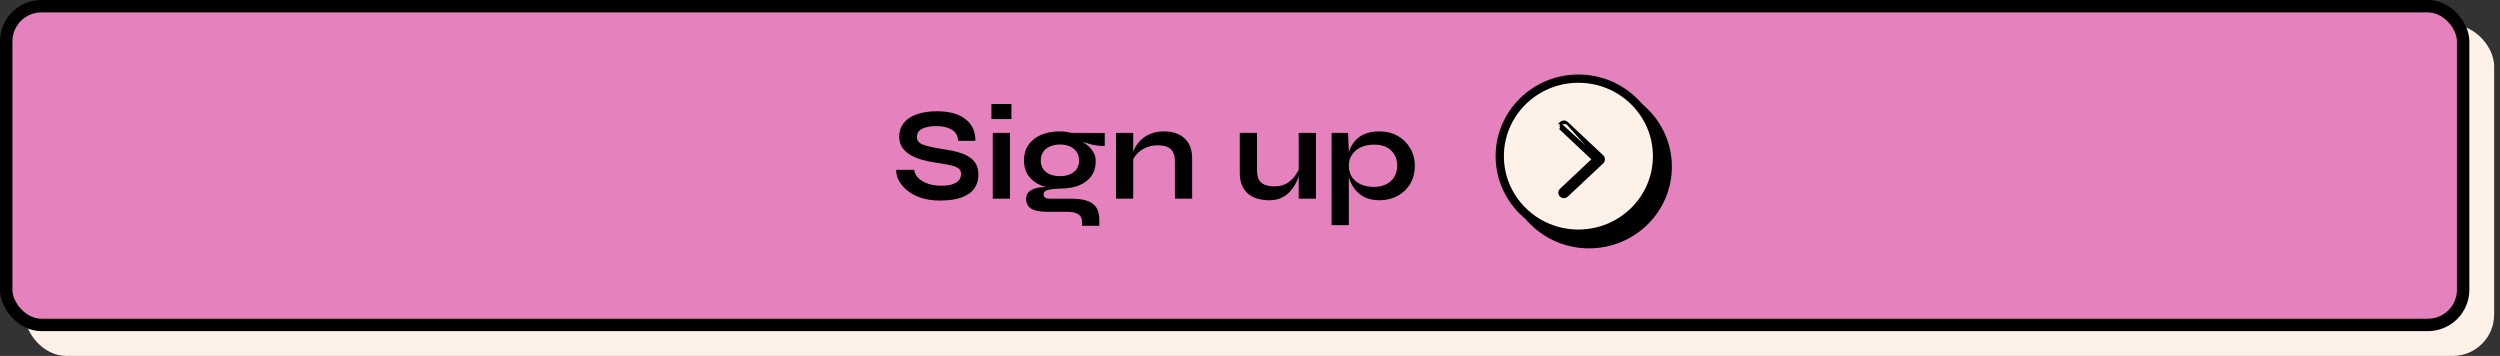 <svg width="302" height="43" viewBox="0 0 302 43" fill="none" xmlns="http://www.w3.org/2000/svg">
<rect x="0" y="0" width="302" height="43" fill="#333333" stroke="none"/>
<rect x="3" y="3" width="298.297" height="40" rx="5" fill="black"/>
<rect x="3" y="3" width="298.297" height="40" rx="5" fill="#FEF2E8"/>
<rect x="0.75" y="0.75" width="296.797" height="38.5" rx="4.25" fill="black"/>
<rect x="0.75" y="0.75" width="296.797" height="38.5" rx="4.25" fill="#E582BE"/>
<rect x="0.75" y="0.75" width="296.797" height="38.5" rx="4.25" stroke="black" stroke-width="1.5"/>
<path d="M108.271 20.512H110.431C110.473 20.875 110.639 21.205 110.927 21.504C111.225 21.792 111.615 22.021 112.095 22.192C112.575 22.352 113.113 22.432 113.711 22.432C114.255 22.432 114.703 22.373 115.055 22.256C115.407 22.139 115.668 21.973 115.839 21.76C116.009 21.547 116.095 21.291 116.095 20.992C116.095 20.704 115.988 20.485 115.775 20.336C115.561 20.176 115.225 20.048 114.767 19.952C114.308 19.845 113.705 19.739 112.959 19.632C112.372 19.547 111.817 19.429 111.295 19.28C110.772 19.12 110.308 18.917 109.903 18.672C109.508 18.427 109.193 18.128 108.959 17.776C108.735 17.413 108.623 16.987 108.623 16.496C108.623 15.888 108.793 15.355 109.135 14.896C109.487 14.437 110.004 14.08 110.687 13.824C111.369 13.568 112.207 13.44 113.199 13.44C114.692 13.44 115.839 13.76 116.639 14.4C117.449 15.029 117.844 15.899 117.823 17.008H115.743C115.7 16.379 115.433 15.925 114.943 15.648C114.463 15.371 113.855 15.232 113.119 15.232C112.436 15.232 111.871 15.333 111.423 15.536C110.985 15.739 110.767 16.085 110.767 16.576C110.767 16.768 110.82 16.939 110.927 17.088C111.033 17.227 111.215 17.349 111.471 17.456C111.727 17.563 112.073 17.664 112.511 17.76C112.948 17.856 113.492 17.952 114.143 18.048C114.751 18.133 115.3 18.251 115.791 18.4C116.292 18.539 116.719 18.725 117.071 18.96C117.433 19.184 117.711 19.472 117.903 19.824C118.095 20.176 118.191 20.608 118.191 21.12C118.191 21.749 118.025 22.299 117.695 22.768C117.375 23.227 116.873 23.584 116.191 23.84C115.519 24.096 114.644 24.224 113.567 24.224C112.799 24.224 112.121 24.144 111.535 23.984C110.948 23.813 110.441 23.589 110.015 23.312C109.588 23.035 109.241 22.731 108.975 22.4C108.708 22.069 108.516 21.739 108.399 21.408C108.292 21.077 108.249 20.779 108.271 20.512ZM122.18 12.56V14.384H119.764V12.56H122.18ZM119.924 16.048H122.004V24H119.924V16.048ZM128.045 22.784C127.181 22.784 126.419 22.656 125.757 22.4C125.107 22.133 124.6 21.744 124.237 21.232C123.875 20.72 123.693 20.101 123.693 19.376C123.693 18.661 123.869 18.043 124.221 17.52C124.573 16.997 125.075 16.592 125.725 16.304C126.387 16.016 127.16 15.872 128.045 15.872C128.291 15.872 128.525 15.888 128.749 15.92C128.984 15.952 129.213 15.995 129.437 16.048L133.453 16.064V17.632C132.909 17.643 132.355 17.579 131.789 17.44C131.235 17.291 130.744 17.131 130.317 16.96L130.269 16.848C130.632 17.019 130.973 17.232 131.293 17.488C131.613 17.733 131.869 18.021 132.061 18.352C132.264 18.672 132.365 19.045 132.365 19.472C132.365 20.165 132.189 20.763 131.837 21.264C131.485 21.755 130.984 22.133 130.333 22.4C129.693 22.656 128.931 22.784 128.045 22.784ZM130.717 27.28V26.896C130.717 26.405 130.557 26.064 130.237 25.872C129.928 25.68 129.501 25.584 128.957 25.584H126.477C125.997 25.584 125.592 25.547 125.261 25.472C124.941 25.397 124.685 25.291 124.493 25.152C124.301 25.013 124.163 24.848 124.077 24.656C123.992 24.475 123.949 24.277 123.949 24.064C123.949 23.637 124.088 23.317 124.365 23.104C124.643 22.88 125.016 22.731 125.485 22.656C125.955 22.581 126.472 22.565 127.037 22.608L128.045 22.784C127.373 22.805 126.872 22.864 126.541 22.96C126.221 23.045 126.061 23.221 126.061 23.488C126.061 23.648 126.125 23.776 126.253 23.872C126.381 23.957 126.563 24 126.797 24H129.405C130.12 24 130.728 24.075 131.229 24.224C131.741 24.384 132.131 24.645 132.397 25.008C132.664 25.381 132.797 25.888 132.797 26.528V27.28H130.717ZM128.045 21.28C128.504 21.28 128.904 21.205 129.245 21.056C129.597 20.907 129.869 20.693 130.061 20.416C130.253 20.128 130.349 19.787 130.349 19.392C130.349 18.987 130.253 18.64 130.061 18.352C129.869 18.064 129.603 17.845 129.261 17.696C128.92 17.536 128.515 17.456 128.045 17.456C127.587 17.456 127.181 17.536 126.829 17.696C126.477 17.845 126.205 18.064 126.013 18.352C125.821 18.64 125.725 18.987 125.725 19.392C125.725 19.787 125.821 20.128 126.013 20.416C126.205 20.693 126.472 20.907 126.813 21.056C127.165 21.205 127.576 21.28 128.045 21.28ZM134.812 16.048H136.892V24H134.812V16.048ZM140.588 15.872C141.078 15.872 141.532 15.936 141.948 16.064C142.364 16.192 142.726 16.389 143.036 16.656C143.345 16.923 143.585 17.264 143.756 17.68C143.926 18.085 144.012 18.571 144.012 19.136V24H141.932V19.504C141.932 18.832 141.766 18.341 141.436 18.032C141.116 17.712 140.588 17.552 139.852 17.552C139.297 17.552 138.796 17.659 138.348 17.872C137.9 18.085 137.537 18.357 137.26 18.688C136.982 19.008 136.822 19.344 136.78 19.696L136.764 18.88C136.817 18.507 136.94 18.144 137.132 17.792C137.324 17.44 137.58 17.12 137.9 16.832C138.23 16.533 138.62 16.299 139.068 16.128C139.516 15.957 140.022 15.872 140.588 15.872ZM158.965 24H156.885V16.048H158.965V24ZM156.997 20.176L157.013 20.72C156.991 20.869 156.938 21.088 156.853 21.376C156.767 21.653 156.634 21.952 156.453 22.272C156.282 22.592 156.058 22.901 155.781 23.2C155.503 23.488 155.162 23.728 154.757 23.92C154.351 24.101 153.871 24.192 153.317 24.192C152.879 24.192 152.447 24.139 152.021 24.032C151.605 23.925 151.226 23.749 150.885 23.504C150.543 23.248 150.271 22.907 150.069 22.48C149.866 22.053 149.765 21.515 149.765 20.864V16.048H151.845V20.512C151.845 21.024 151.925 21.429 152.085 21.728C152.255 22.016 152.501 22.219 152.821 22.336C153.141 22.453 153.519 22.512 153.957 22.512C154.533 22.512 155.029 22.389 155.445 22.144C155.861 21.888 156.197 21.579 156.453 21.216C156.719 20.853 156.901 20.507 156.997 20.176ZM166.651 24.192C165.947 24.192 165.344 24.069 164.843 23.824C164.352 23.568 163.952 23.237 163.643 22.832C163.333 22.416 163.104 21.963 162.955 21.472C162.805 20.981 162.731 20.501 162.731 20.032C162.731 19.445 162.8 18.901 162.939 18.4C163.088 17.899 163.317 17.461 163.627 17.088C163.936 16.704 164.336 16.405 164.827 16.192C165.328 15.979 165.936 15.872 166.651 15.872C167.451 15.872 168.171 16.048 168.811 16.4C169.451 16.752 169.957 17.243 170.331 17.872C170.715 18.491 170.907 19.211 170.907 20.032C170.907 20.875 170.715 21.611 170.331 22.24C169.947 22.859 169.435 23.339 168.795 23.68C168.155 24.021 167.44 24.192 166.651 24.192ZM165.979 22.576C166.544 22.576 167.035 22.469 167.451 22.256C167.877 22.043 168.203 21.749 168.427 21.376C168.661 20.992 168.779 20.544 168.779 20.032C168.779 19.264 168.533 18.645 168.043 18.176C167.563 17.707 166.875 17.472 165.979 17.472C165.413 17.472 164.896 17.573 164.427 17.776C163.968 17.979 163.605 18.272 163.339 18.656C163.072 19.029 162.939 19.488 162.939 20.032C162.939 20.544 163.061 20.992 163.307 21.376C163.552 21.749 163.904 22.043 164.363 22.256C164.821 22.469 165.36 22.576 165.979 22.576ZM160.859 16.048H162.843L162.939 18.16V27.2H160.859V16.048Z" fill="black"/>
<ellipse cx="191.961" cy="20.137" rx="10" ry="9.864" fill="black"/>
<path d="M200.171 18.864C200.171 24.029 195.924 28.227 190.671 28.227C185.417 28.227 181.17 24.029 181.17 18.864C181.17 13.699 185.417 9.5 190.671 9.5C195.924 9.5 200.171 13.699 200.171 18.864Z" fill="#FEF2E8" stroke="black"/>
<path d="M188.554 14.85L188.554 14.85C188.653 14.757 188.785 14.705 188.921 14.705C189.058 14.705 189.189 14.757 189.288 14.85L188.554 14.85ZM188.554 14.85L188.552 14.853L188.548 14.856L188.554 14.85ZM188.55 22.914C188.5 22.96 188.461 23.016 188.434 23.078C188.407 23.141 188.393 23.208 188.393 23.276C188.393 23.343 188.407 23.41 188.434 23.473C188.46 23.534 188.499 23.589 188.548 23.636L188.552 23.639L188.552 23.639L188.554 23.641C188.653 23.735 188.785 23.786 188.921 23.786C189.058 23.786 189.189 23.735 189.288 23.641C189.288 23.641 189.288 23.641 189.288 23.641L193.558 19.629L188.571 15.079C188.552 15.122 188.543 15.169 188.543 15.216C188.543 15.263 188.552 15.31 188.571 15.353C188.59 15.397 188.618 15.436 188.652 15.468L188.55 15.578L188.55 15.578C188.55 15.578 188.55 15.578 188.55 15.578L192.454 19.247L188.55 22.914ZM188.55 22.914L188.652 23.023M188.55 22.914L188.55 22.914L188.652 23.023M188.652 23.023C188.618 23.056 188.59 23.095 188.571 23.138C188.552 23.182 188.543 23.228 188.543 23.276C188.543 23.323 188.552 23.369 188.571 23.413C188.59 23.456 188.618 23.495 188.652 23.527V23.023ZM193.558 18.863L189.288 14.85L193.558 19.629C193.61 19.579 193.652 19.52 193.681 19.454C193.709 19.389 193.724 19.318 193.724 19.246C193.724 19.174 193.709 19.103 193.681 19.037C193.652 18.971 193.61 18.912 193.558 18.863Z" fill="black" stroke="black" stroke-width="0.3"/>
</svg>
